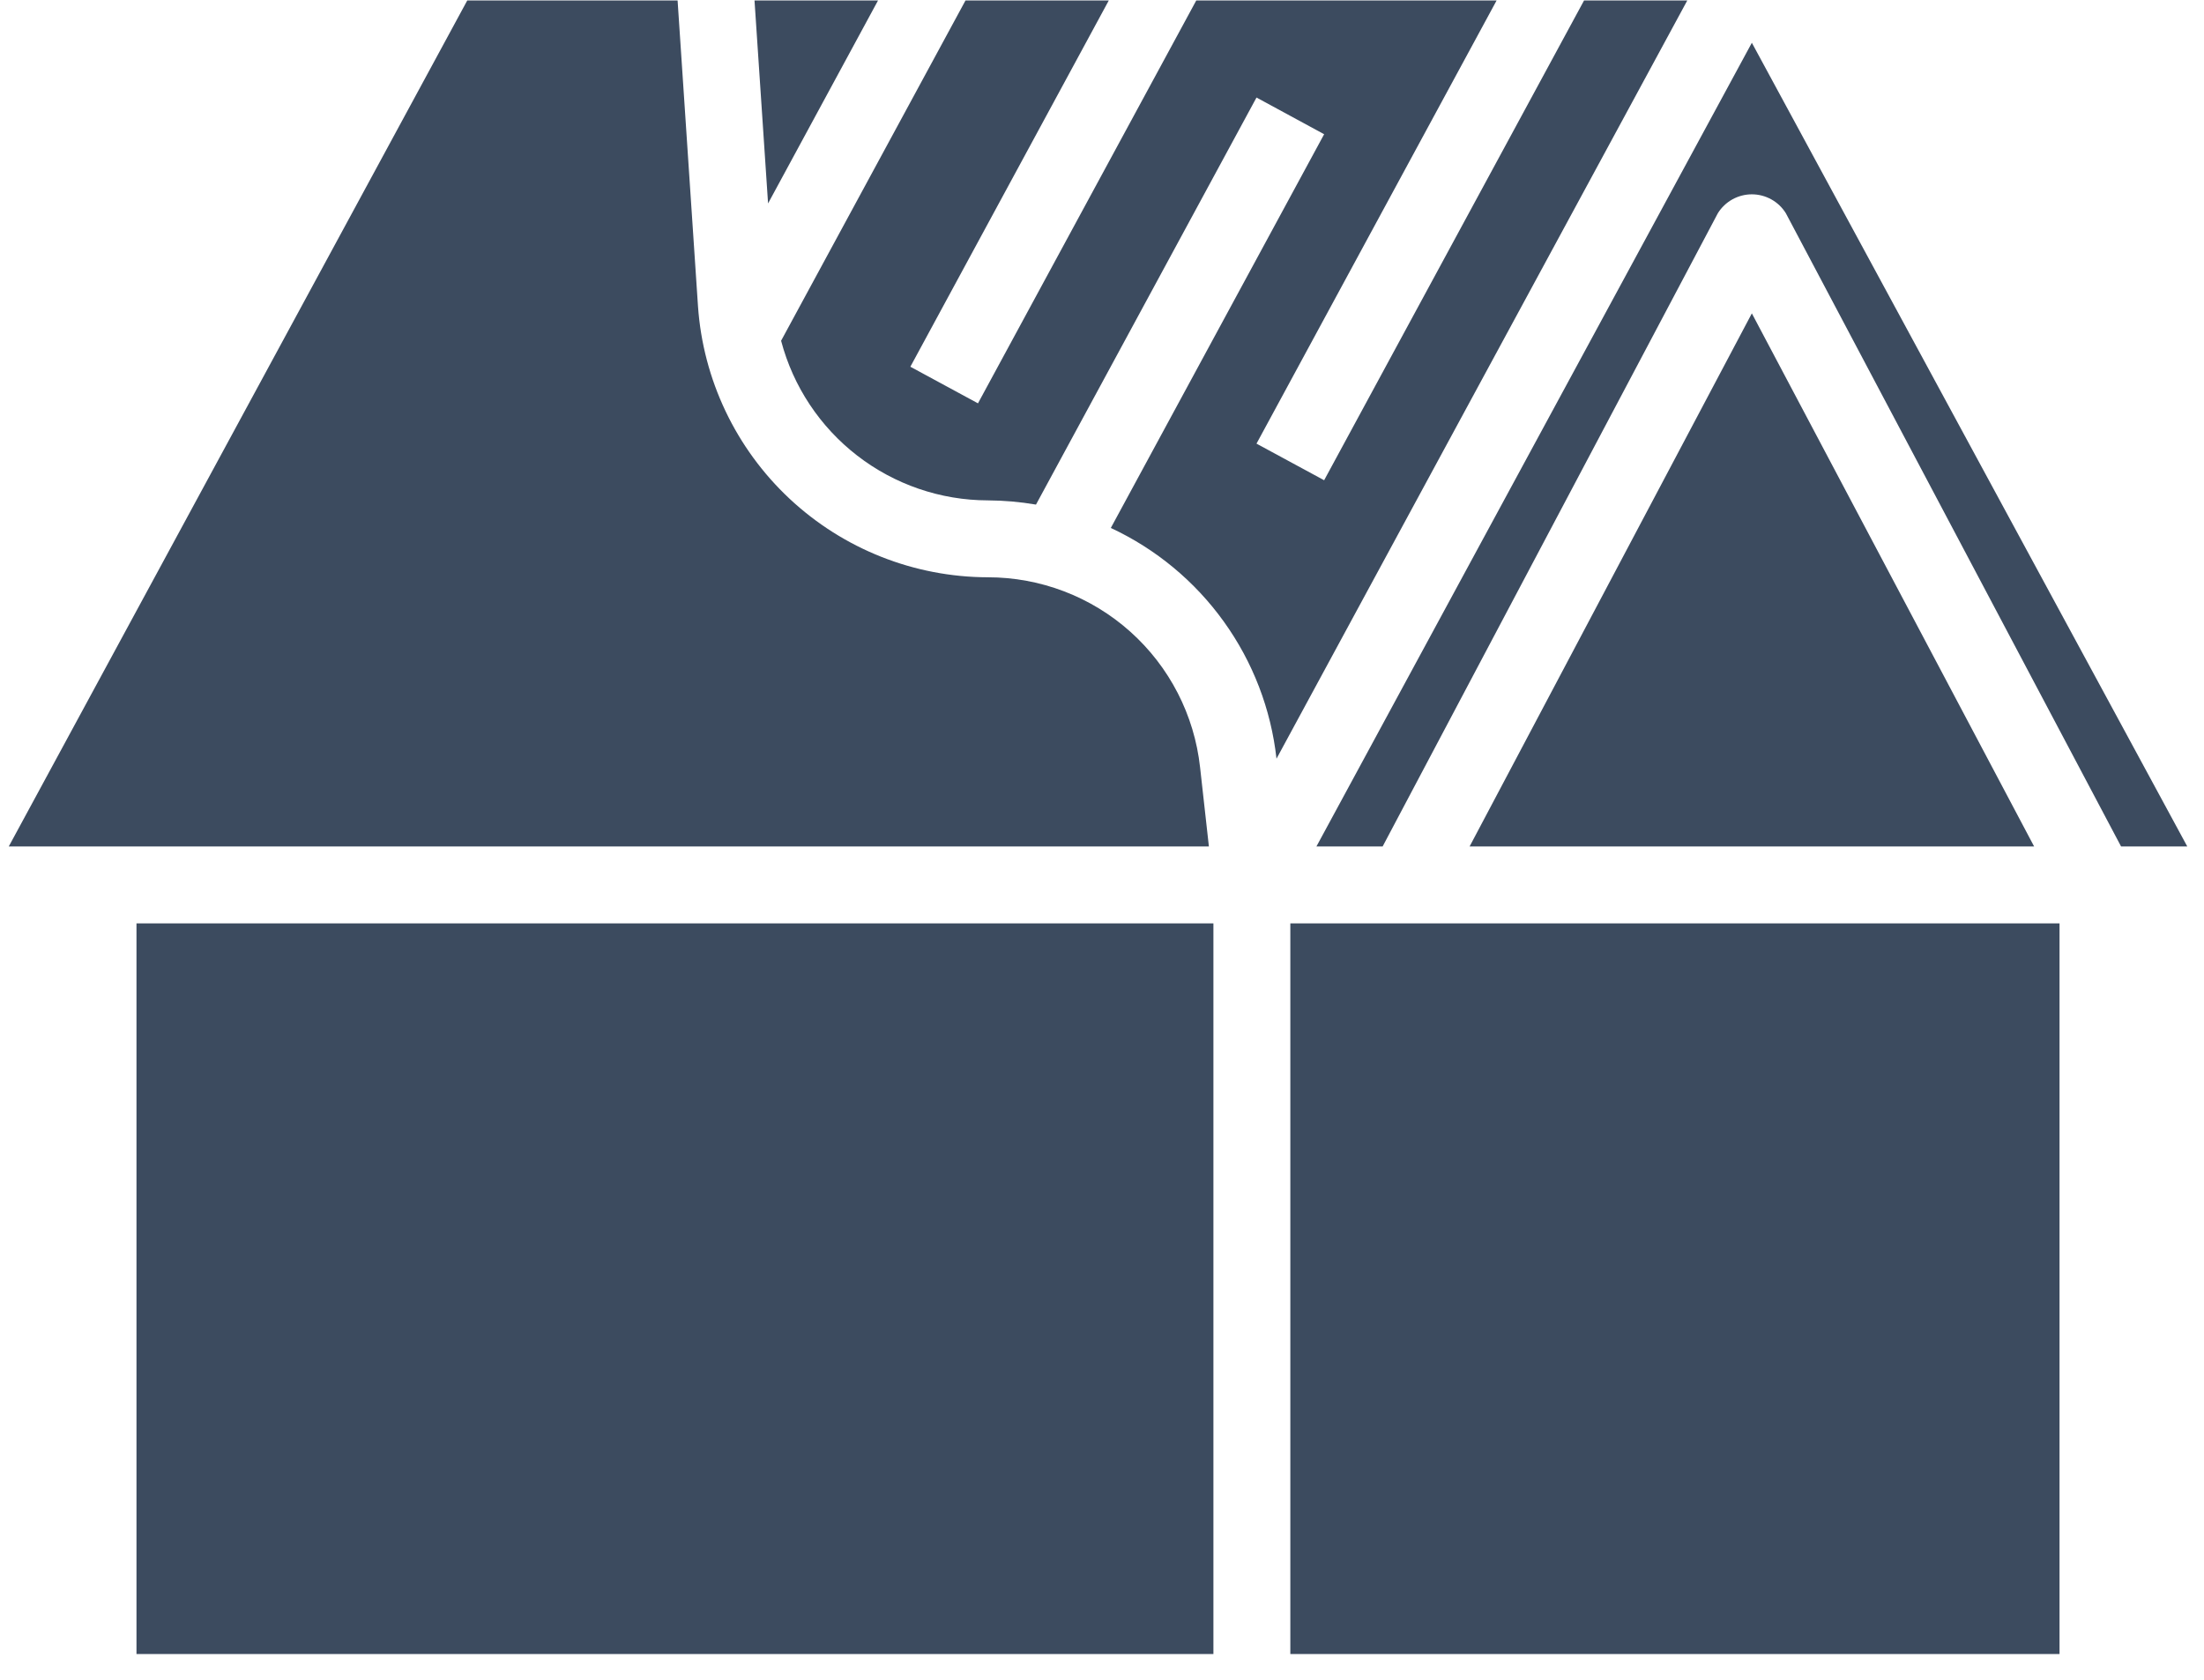<?xml version="1.0" encoding="UTF-8"?>
<svg xmlns="http://www.w3.org/2000/svg" width="80" height="61" viewBox="0 0 80 61" fill="none">
  <path id="Vector" d="M4.954 33.523H44.044V60.048H4.954V33.523ZM45.608 3.541L37.604 18.319C37.025 18.22 36.44 18.169 35.853 18.166C34.139 18.162 32.474 17.591 31.118 16.543C29.762 15.495 28.789 14.029 28.352 12.371L35.045 0.018H40.246L33.044 13.314L35.498 14.643L43.421 0.018H54.323L45.608 16.106L48.063 17.435L57.497 0.018H61.244L46.334 27.544C46.135 25.749 45.477 24.035 44.423 22.569C43.37 21.102 41.957 19.93 40.32 19.167L48.063 4.873L45.608 3.541ZM27.879 7.386L27.387 0.018H31.87L27.879 7.386ZM74.756 60.048H46.836V33.523H74.756V60.048ZM53.343 30.731L63.588 11.377L73.834 30.731H53.343ZM79.393 30.731H76.99L64.822 7.741C64.692 7.531 64.51 7.358 64.294 7.238C64.078 7.118 63.835 7.055 63.588 7.055C63.341 7.055 63.098 7.118 62.882 7.238C62.666 7.358 62.484 7.531 62.354 7.741L50.186 30.731H47.783L63.588 1.553L79.393 30.731ZM16.96 0.018H24.595L25.335 11.112C25.519 13.779 26.706 16.277 28.657 18.104C30.609 19.931 33.18 20.951 35.853 20.958C37.762 20.957 39.605 21.66 41.027 22.933C42.45 24.206 43.352 25.96 43.56 27.858L43.88 30.731H0.318L16.96 0.018Z" fill="#3C4B5F"></path>
</svg>
